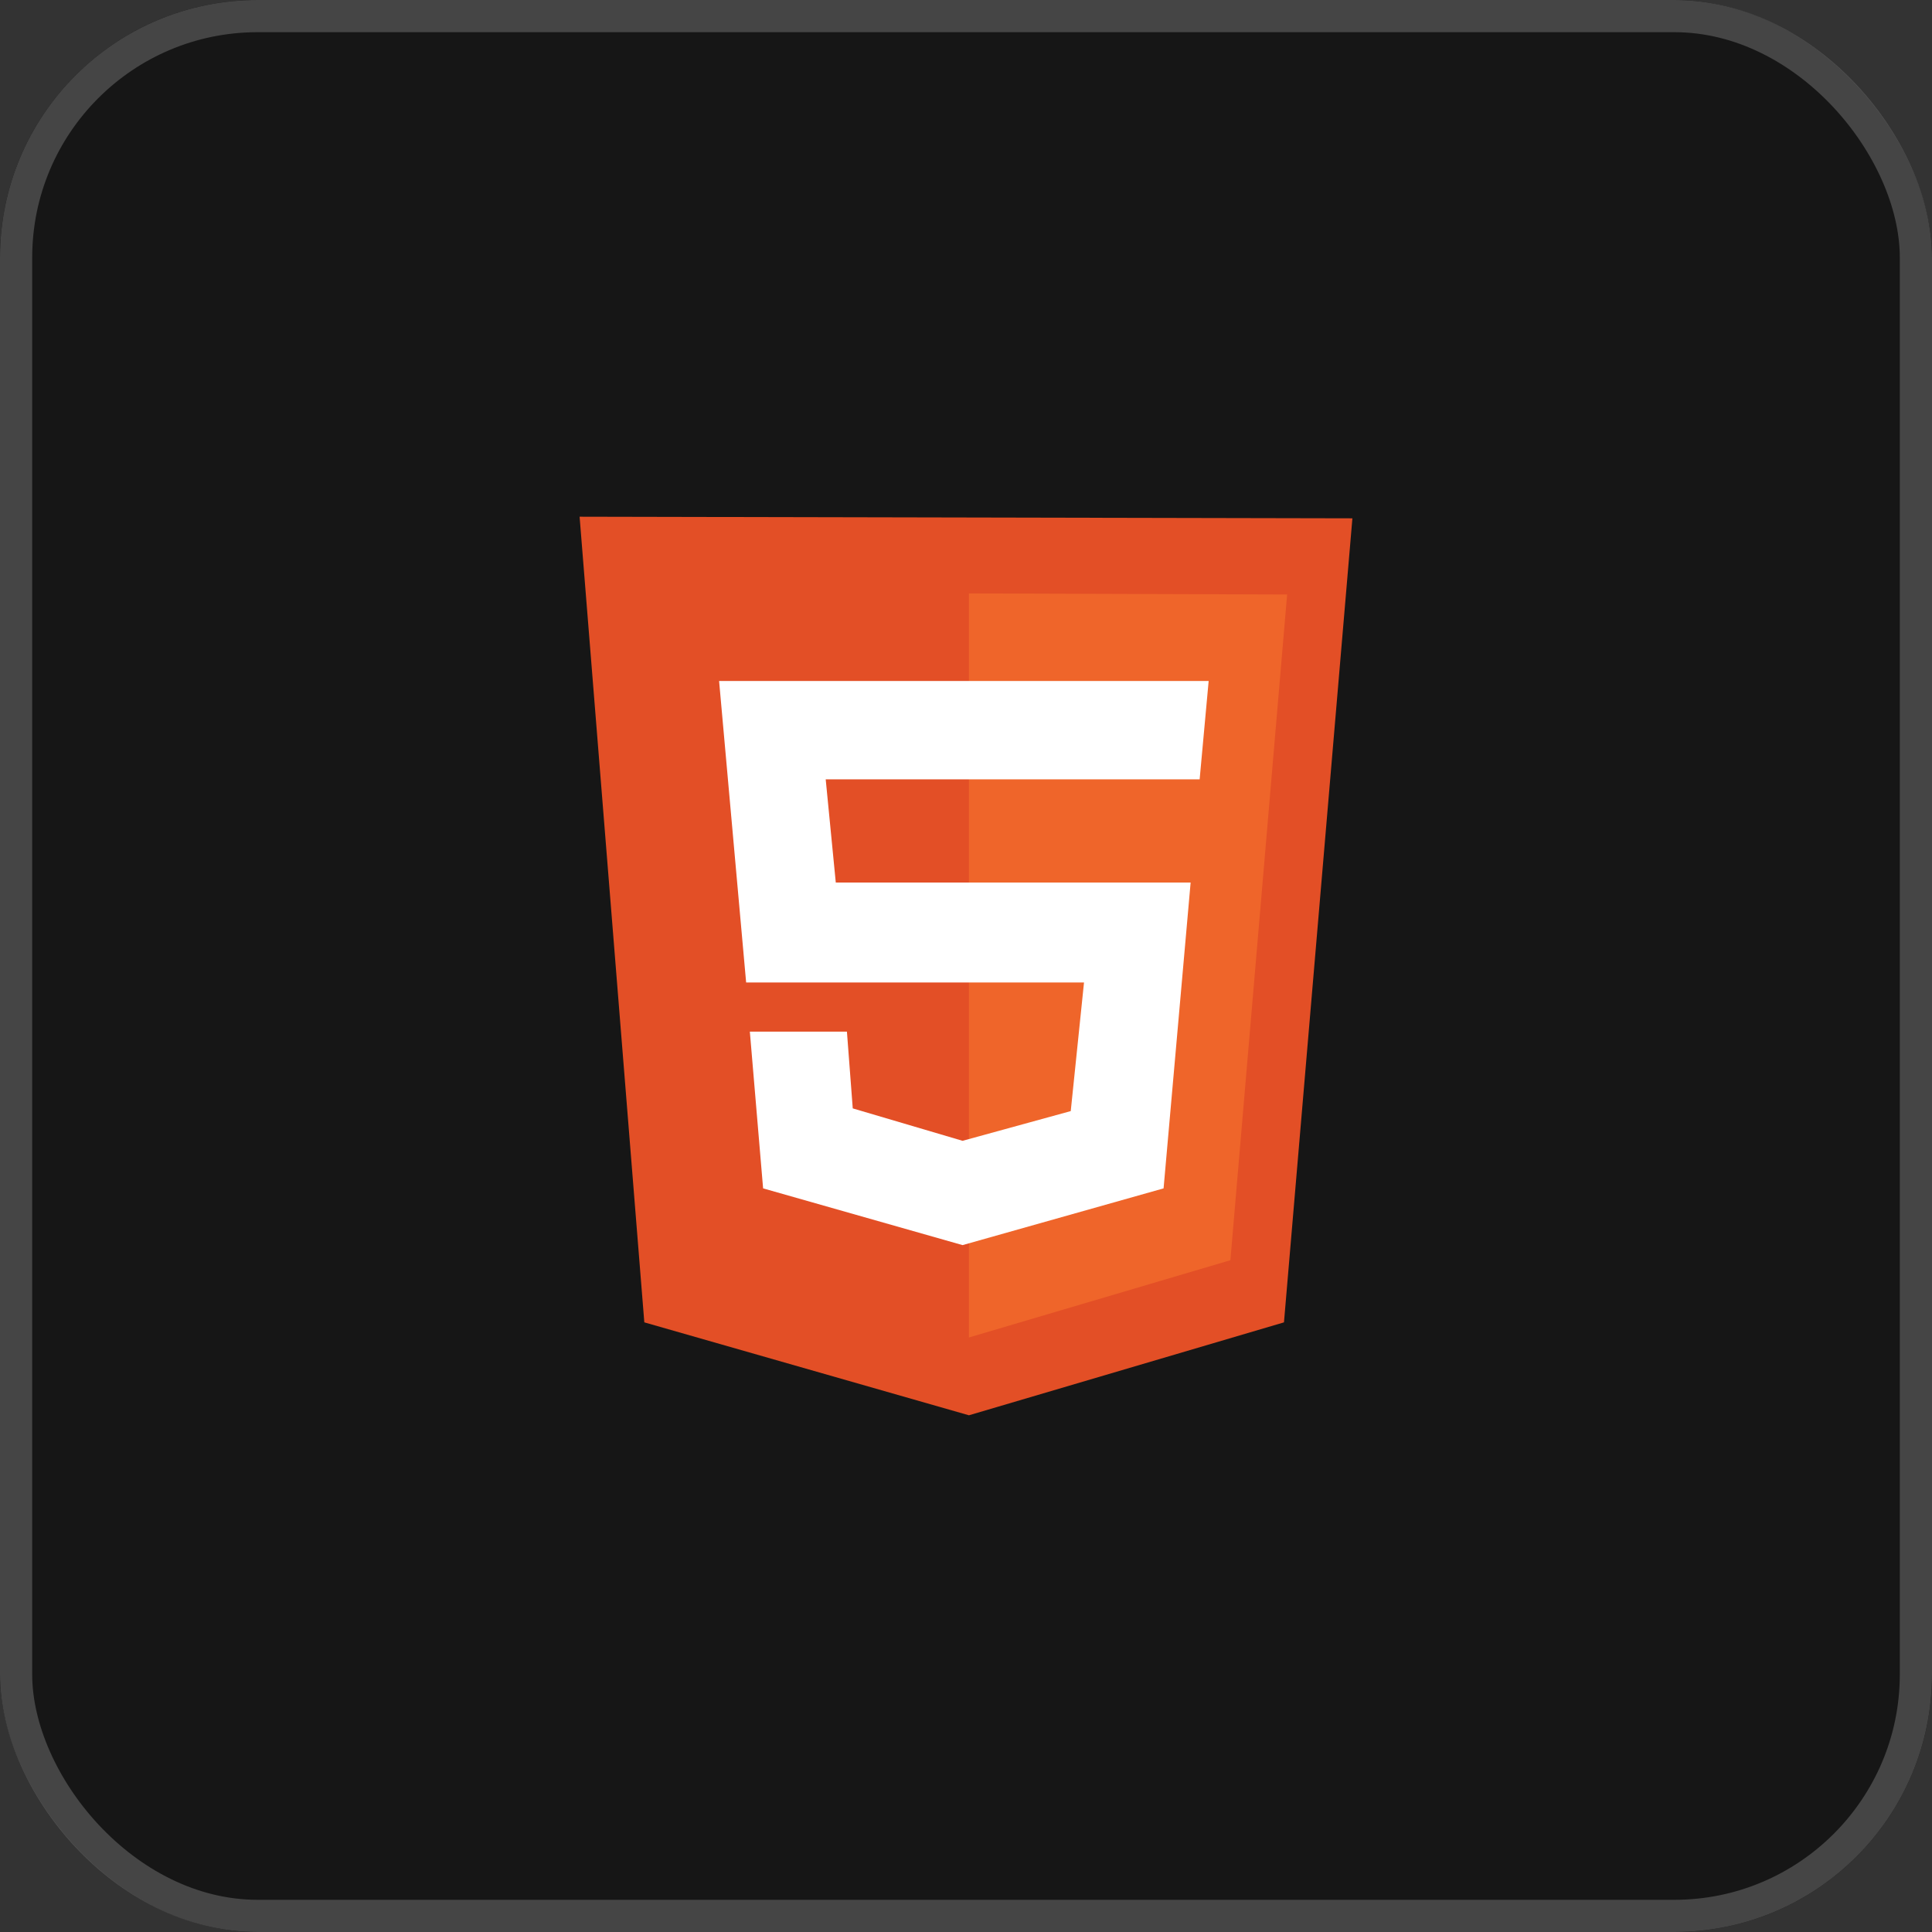 <svg width="60" height="60" viewBox="0 0 60 60" fill="none" xmlns="http://www.w3.org/2000/svg">
<rect x="0" y="0" width="60" height="60" fill="#333333" stroke="none"/>
<g clip-path="url(#clip0_958_20282)">
<rect width="60" height="60" rx="8" fill="#161616"/>
<rect width="60" height="60" fill="#161616"/>
<g clip-path="url(#clip1_958_20282)">
<path d="M20.01 41.067L18 16.047L42 16.097L39.875 41.067L30.091 43.953L20.01 41.067Z" fill="#E34F26"/>
<path d="M30.09 41.537V18.43L39.973 18.463L38.211 39.137L30.09 41.537Z" fill="#EF652A"/>
<path d="M37.256 24.203L37.536 21.148H22.332L23.172 30.512H33.665L33.253 34.506L29.893 35.429L26.483 34.422L26.302 32.039H23.287L23.699 36.906L29.893 38.668L36.136 36.906L36.976 27.408H25.956L25.643 24.203H37.256Z" fill="white"/>
</g>
</g>
<rect x="0.5" y="0.5" width="59" height="59" rx="7.5" stroke="white" stroke-opacity="0.2"/>
<defs>
<clipPath id="clip0_958_20282">
<rect width="60" height="60" rx="8" fill="white"/>
</clipPath>
<clipPath id="clip1_958_20282">
<rect width="24" height="28" fill="white" transform="translate(18 16)"/>
</clipPath>
</defs>
</svg>
